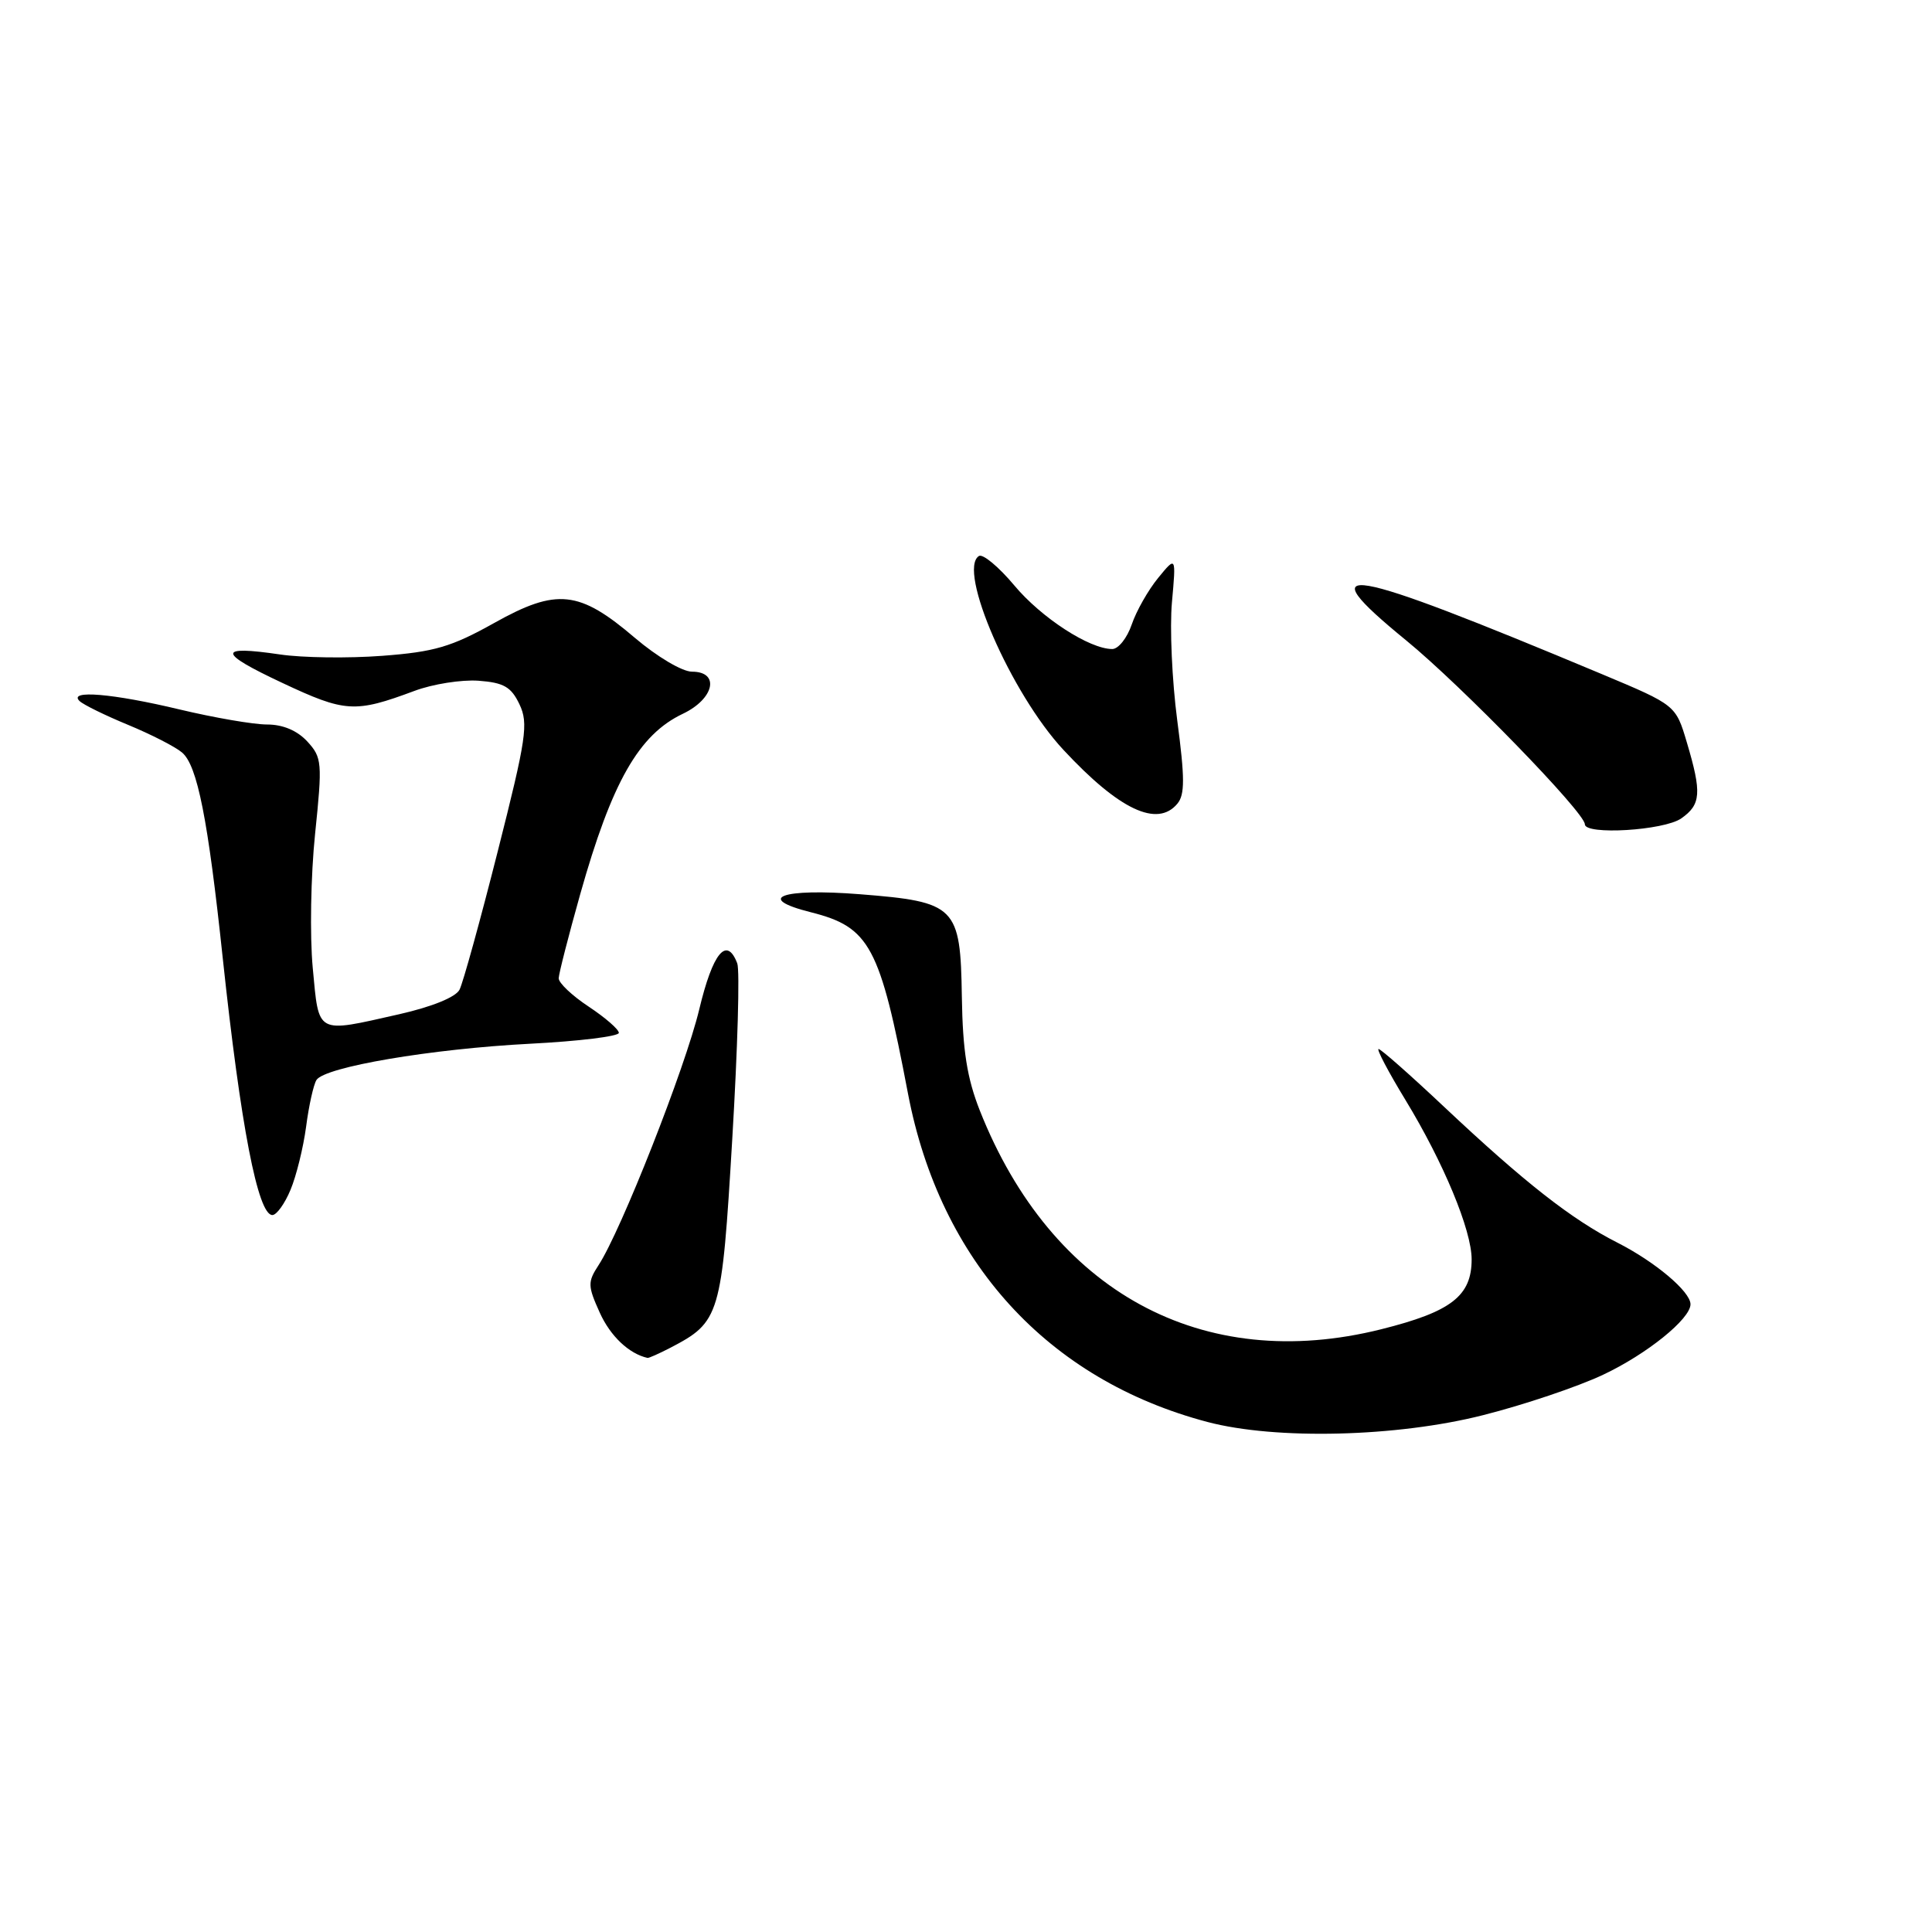 <?xml version="1.0" encoding="UTF-8" standalone="no"?>
<!DOCTYPE svg PUBLIC "-//W3C//DTD SVG 1.1//EN" "http://www.w3.org/Graphics/SVG/1.1/DTD/svg11.dtd" >
<svg xmlns="http://www.w3.org/2000/svg" xmlns:xlink="http://www.w3.org/1999/xlink" version="1.1" viewBox="0 0 256 256">
 <g >
 <path fill="currentColor"
d=" M 196.54 187.51 C 201.93 186.15 209.08 183.74 212.42 182.16 C 218.22 179.43 224.00 174.76 224.00 172.82 C 224.00 171.14 219.30 167.19 214.32 164.66 C 208.26 161.59 201.99 156.67 191.36 146.67 C 186.88 142.45 182.97 139.00 182.67 139.00 C 182.37 139.00 183.97 142.04 186.23 145.75 C 191.29 154.07 195.00 163.01 195.00 166.87 C 195.00 171.72 192.30 173.81 183.03 176.13 C 159.33 182.07 139.34 171.18 129.83 147.15 C 128.14 142.86 127.56 139.22 127.45 132.08 C 127.27 120.09 126.69 119.50 113.94 118.49 C 103.56 117.67 99.96 119.00 107.45 120.88 C 115.25 122.85 116.59 125.34 120.31 144.89 C 124.56 167.18 138.83 182.83 160.00 188.42 C 169.08 190.81 185.10 190.42 196.54 187.51 Z  M 88.80 178.60 C 95.42 175.15 95.63 174.44 97.03 150.90 C 97.74 139.01 98.04 128.55 97.69 127.65 C 96.29 124.00 94.45 126.23 92.65 133.76 C 90.80 141.49 82.29 163.10 79.30 167.66 C 77.86 169.87 77.87 170.39 79.47 173.93 C 80.87 177.04 83.34 179.38 85.80 179.93 C 85.96 179.97 87.31 179.37 88.80 178.60 Z  M 38.49 157.67 C 39.26 155.84 40.19 152.07 40.56 149.30 C 40.92 146.52 41.54 143.74 41.93 143.11 C 43.00 141.38 57.12 138.98 70.25 138.30 C 76.71 137.97 82.00 137.32 82.00 136.86 C 82.00 136.40 80.20 134.84 78.00 133.38 C 75.80 131.93 74.01 130.23 74.03 129.62 C 74.05 129.00 75.33 124.00 76.88 118.49 C 81.07 103.63 84.64 97.35 90.48 94.58 C 94.65 92.60 95.43 89.00 91.69 89.00 C 90.40 89.00 87.07 87.02 84.15 84.54 C 76.74 78.21 73.79 77.90 65.48 82.55 C 59.81 85.72 57.55 86.38 50.65 86.90 C 46.17 87.24 40.07 87.16 37.11 86.72 C 28.75 85.49 28.82 86.46 37.39 90.48 C 45.75 94.41 47.02 94.49 54.91 91.55 C 57.33 90.64 61.16 90.04 63.40 90.20 C 66.75 90.45 67.73 91.01 68.83 93.32 C 70.04 95.86 69.75 97.82 65.95 112.82 C 63.63 121.99 61.35 130.24 60.89 131.14 C 60.38 132.13 57.26 133.40 52.90 134.39 C 41.78 136.90 42.28 137.17 41.44 128.25 C 41.04 123.99 41.18 116.00 41.75 110.50 C 42.73 101.02 42.67 100.38 40.72 98.25 C 39.38 96.80 37.49 96.00 35.39 96.00 C 33.59 96.00 28.39 95.10 23.81 94.01 C 14.97 91.89 8.95 91.38 10.55 92.90 C 11.07 93.39 13.97 94.81 17.00 96.06 C 20.02 97.31 23.23 98.95 24.12 99.71 C 26.15 101.42 27.56 108.51 29.52 127.00 C 31.89 149.18 34.17 161.00 36.09 161.00 C 36.65 161.00 37.73 159.50 38.49 157.67 Z  M 222.78 108.44 C 225.39 106.61 225.51 105.07 223.52 98.39 C 222.05 93.43 222.05 93.43 212.27 89.33 C 177.77 74.89 173.15 74.09 186.33 84.86 C 193.65 90.85 210.00 107.67 210.00 109.22 C 210.00 110.68 220.49 110.05 222.78 108.44 Z  M 156.01 106.49 C 157.01 105.29 157.00 103.08 155.99 95.45 C 155.30 90.20 154.98 83.15 155.29 79.79 C 155.84 73.67 155.84 73.67 153.46 76.58 C 152.14 78.19 150.57 80.96 149.96 82.75 C 149.35 84.54 148.19 86.00 147.38 86.00 C 144.36 86.00 137.98 81.86 134.39 77.56 C 132.33 75.10 130.23 73.36 129.72 73.67 C 126.81 75.47 133.96 91.89 140.90 99.35 C 148.30 107.31 153.35 109.69 156.01 106.49 Z "/>
</g>
</svg>